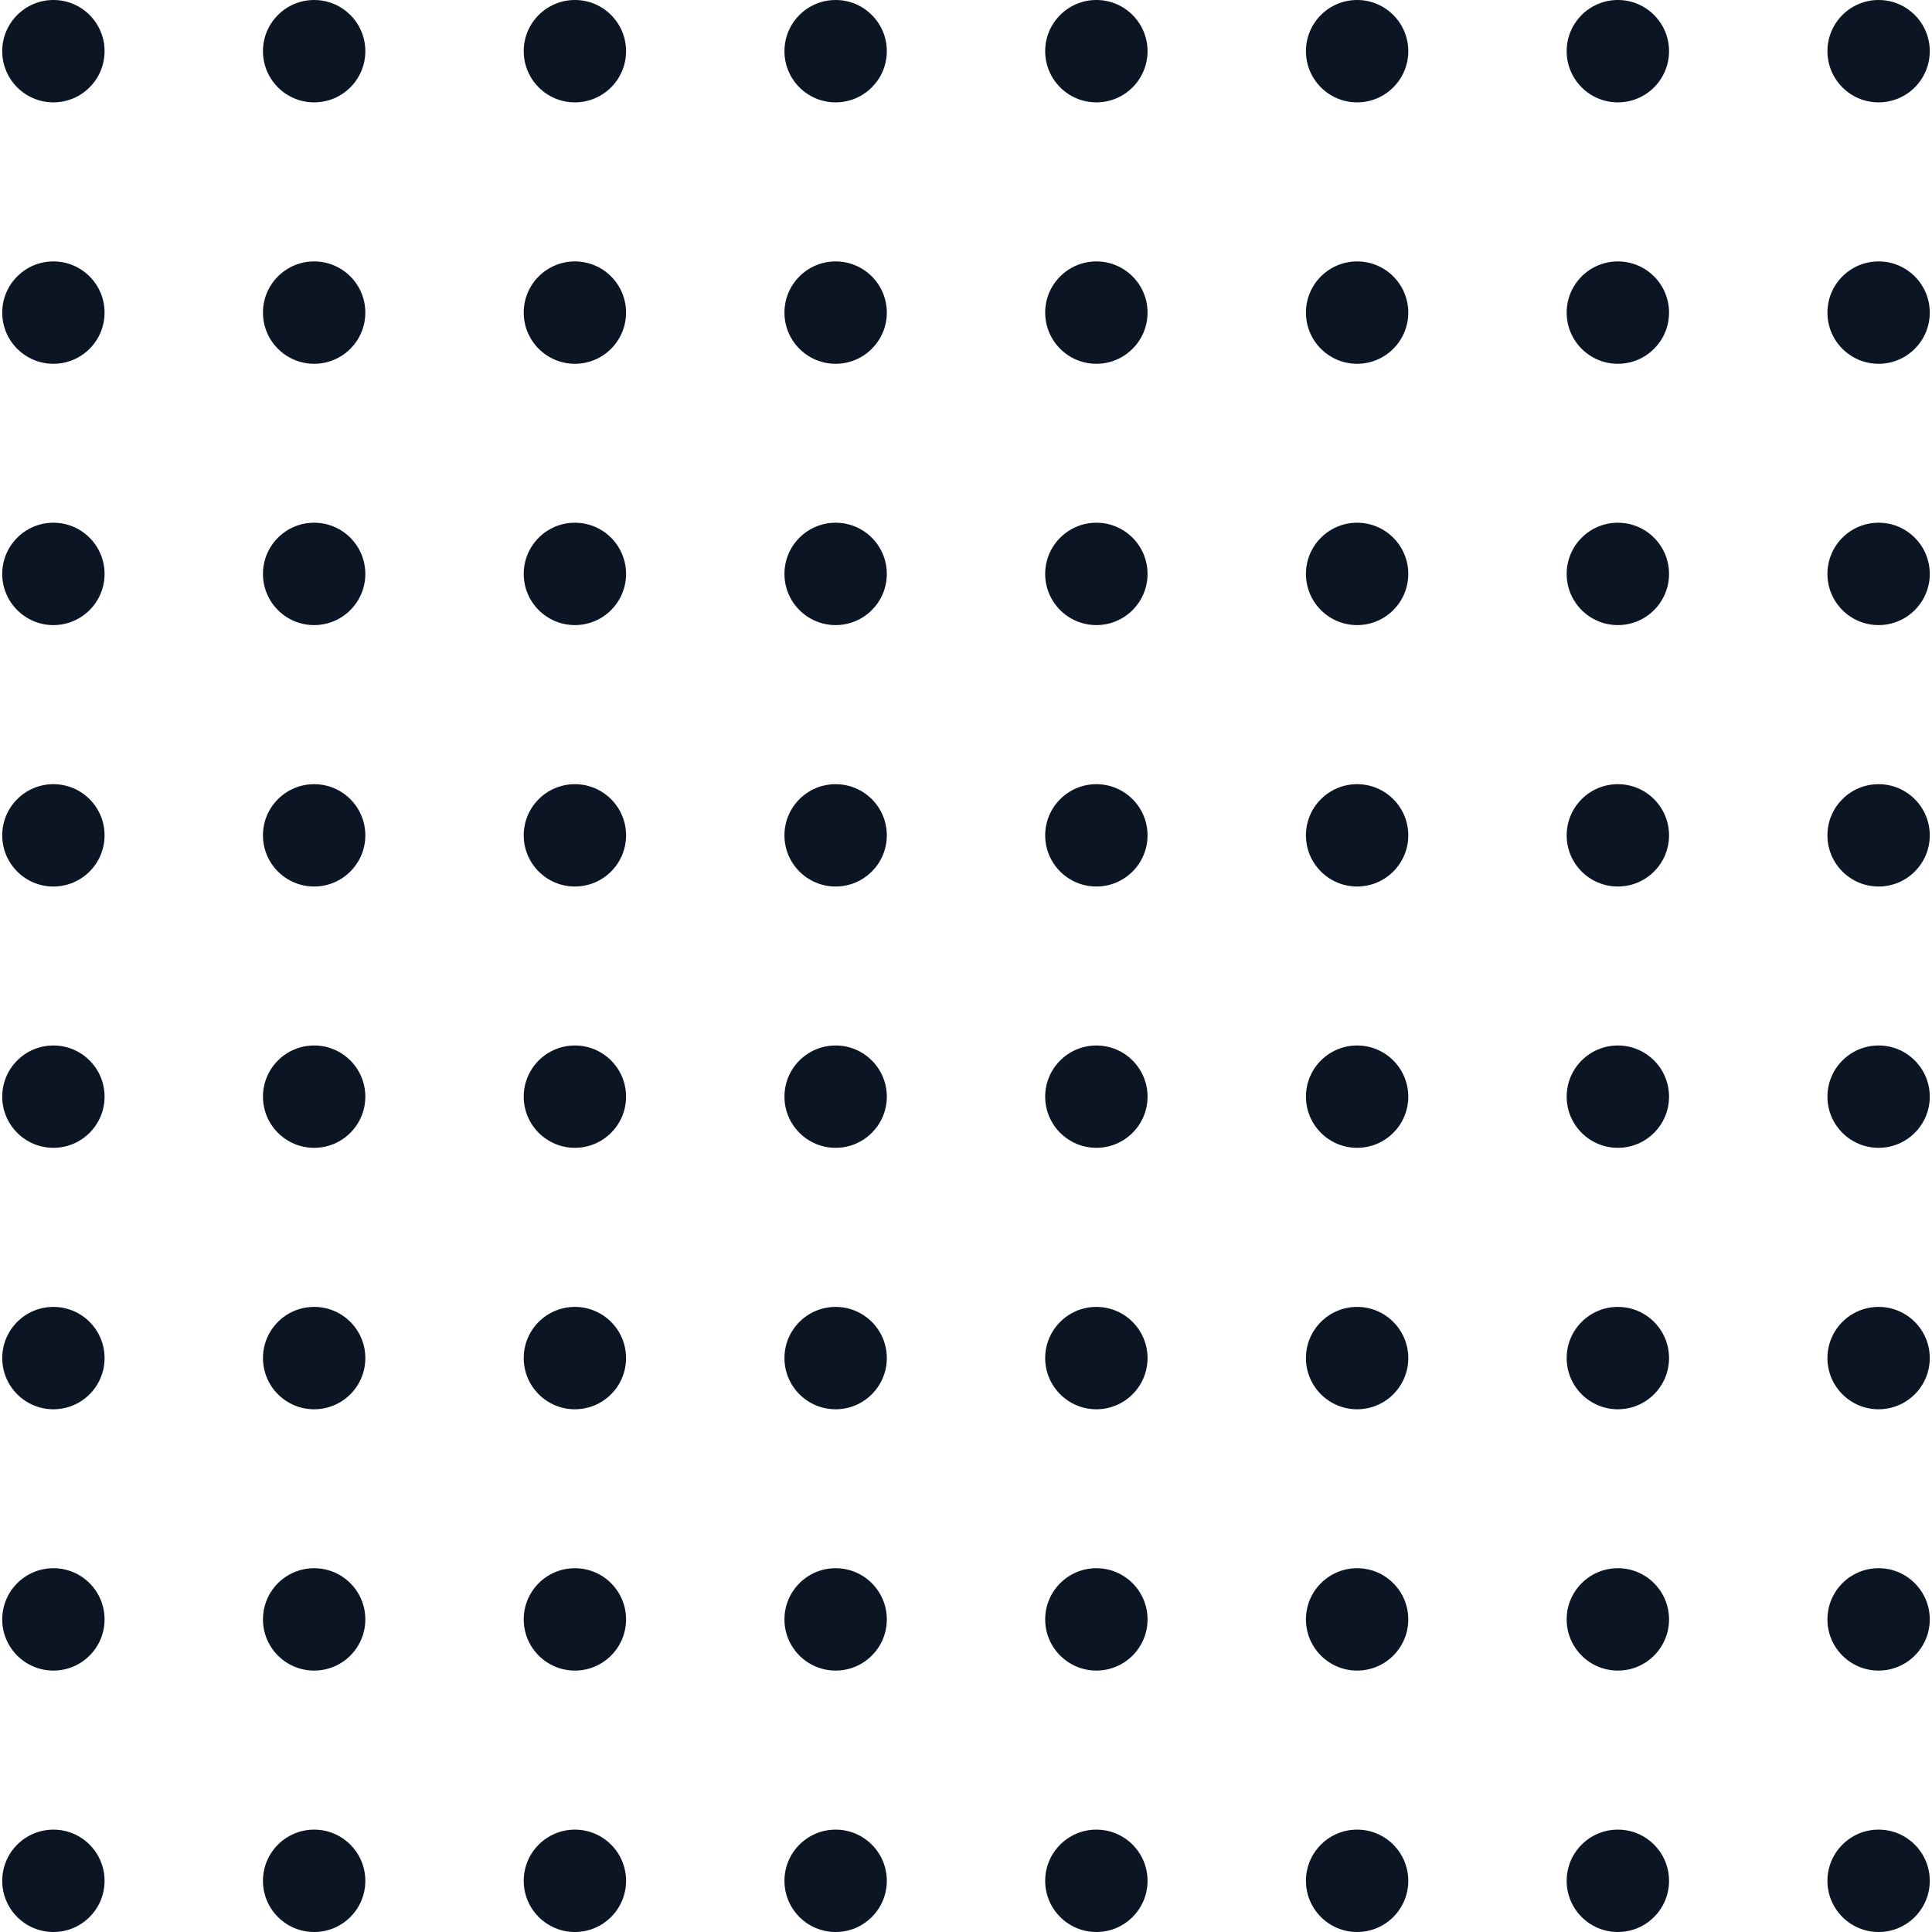<svg width="64" height="64" viewBox="0 0 64 64" fill="none" xmlns="http://www.w3.org/2000/svg">
<g id="mem_dots_square" clip-path="url(#clip0_9176_75219)">
<path id="Vector" d="M1.769 3.391C2.705 3.391 3.464 2.632 3.464 1.695C3.464 0.759 2.705 0 1.769 0C0.833 0 0.074 0.759 0.074 1.695C0.074 2.632 0.833 3.391 1.769 3.391Z" fill="#0C1524"/>
<path id="Vector_2" d="M10.406 3.391C11.343 3.391 12.102 2.632 12.102 1.695C12.102 0.759 11.343 0 10.406 0C9.47 0 8.711 0.759 8.711 1.695C8.711 2.632 9.47 3.391 10.406 3.391Z" fill="#0C1524"/>
<path id="Vector_3" d="M19.044 3.391C19.98 3.391 20.739 2.632 20.739 1.695C20.739 0.759 19.98 0 19.044 0C18.108 0 17.349 0.759 17.349 1.695C17.349 2.632 18.108 3.391 19.044 3.391Z" fill="#0C1524"/>
<path id="Vector_4" d="M27.681 3.391C28.617 3.391 29.377 2.632 29.377 1.695C29.377 0.759 28.617 0 27.681 0C26.745 0 25.986 0.759 25.986 1.695C25.986 2.632 26.745 3.391 27.681 3.391Z" fill="#0C1524"/>
<path id="Vector_5" d="M36.319 3.391C37.255 3.391 38.014 2.632 38.014 1.695C38.014 0.759 37.255 0 36.319 0C35.383 0 34.623 0.759 34.623 1.695C34.623 2.632 35.383 3.391 36.319 3.391Z" fill="#0C1524"/>
<path id="Vector_6" d="M44.956 3.391C45.892 3.391 46.651 2.632 46.651 1.695C46.651 0.759 45.892 0 44.956 0C44.02 0 43.261 0.759 43.261 1.695C43.261 2.632 44.02 3.391 44.956 3.391Z" fill="#0C1524"/>
<path id="Vector_7" d="M53.594 3.391C54.53 3.391 55.289 2.632 55.289 1.695C55.289 0.759 54.53 0 53.594 0C52.657 0 51.898 0.759 51.898 1.695C51.898 2.632 52.657 3.391 53.594 3.391Z" fill="#0C1524"/>
<path id="Vector_8" d="M62.231 3.391C63.167 3.391 63.926 2.632 63.926 1.695C63.926 0.759 63.167 0 62.231 0C61.295 0 60.536 0.759 60.536 1.695C60.536 2.632 61.295 3.391 62.231 3.391Z" fill="#0C1524"/>
<path id="Vector_9" d="M1.769 12.051C2.705 12.051 3.464 11.292 3.464 10.355C3.464 9.419 2.705 8.66 1.769 8.66C0.833 8.66 0.074 9.419 0.074 10.355C0.074 11.292 0.833 12.051 1.769 12.051Z" fill="#0C1524"/>
<path id="Vector_10" d="M10.406 12.051C11.343 12.051 12.102 11.292 12.102 10.355C12.102 9.419 11.343 8.66 10.406 8.66C9.47 8.66 8.711 9.419 8.711 10.355C8.711 11.292 9.47 12.051 10.406 12.051Z" fill="#0C1524"/>
<path id="Vector_11" d="M19.044 12.051C19.98 12.051 20.739 11.292 20.739 10.355C20.739 9.419 19.98 8.66 19.044 8.66C18.108 8.66 17.349 9.419 17.349 10.355C17.349 11.292 18.108 12.051 19.044 12.051Z" fill="#0C1524"/>
<path id="Vector_12" d="M27.681 12.051C28.617 12.051 29.377 11.292 29.377 10.355C29.377 9.419 28.617 8.66 27.681 8.66C26.745 8.66 25.986 9.419 25.986 10.355C25.986 11.292 26.745 12.051 27.681 12.051Z" fill="#0C1524"/>
<path id="Vector_13" d="M36.319 12.051C37.255 12.051 38.014 11.292 38.014 10.355C38.014 9.419 37.255 8.66 36.319 8.66C35.383 8.66 34.623 9.419 34.623 10.355C34.623 11.292 35.383 12.051 36.319 12.051Z" fill="#0C1524"/>
<path id="Vector_14" d="M44.956 12.051C45.892 12.051 46.651 11.292 46.651 10.355C46.651 9.419 45.892 8.66 44.956 8.66C44.02 8.66 43.261 9.419 43.261 10.355C43.261 11.292 44.02 12.051 44.956 12.051Z" fill="#0C1524"/>
<path id="Vector_15" d="M53.594 12.051C54.53 12.051 55.289 11.292 55.289 10.355C55.289 9.419 54.53 8.66 53.594 8.66C52.657 8.66 51.898 9.419 51.898 10.355C51.898 11.292 52.657 12.051 53.594 12.051Z" fill="#0C1524"/>
<path id="Vector_16" d="M62.231 12.051C63.167 12.051 63.926 11.292 63.926 10.355C63.926 9.419 63.167 8.66 62.231 8.66C61.295 8.66 60.536 9.419 60.536 10.355C60.536 11.292 61.295 12.051 62.231 12.051Z" fill="#0C1524"/>
<path id="Vector_17" d="M1.769 20.707C2.705 20.707 3.464 19.948 3.464 19.012C3.464 18.075 2.705 17.316 1.769 17.316C0.833 17.316 0.074 18.075 0.074 19.012C0.074 19.948 0.833 20.707 1.769 20.707Z" fill="#0C1524"/>
<path id="Vector_18" d="M10.406 20.707C11.343 20.707 12.102 19.948 12.102 19.012C12.102 18.075 11.343 17.316 10.406 17.316C9.47 17.316 8.711 18.075 8.711 19.012C8.711 19.948 9.47 20.707 10.406 20.707Z" fill="#0C1524"/>
<path id="Vector_19" d="M19.044 20.707C19.98 20.707 20.739 19.948 20.739 19.012C20.739 18.075 19.98 17.316 19.044 17.316C18.108 17.316 17.349 18.075 17.349 19.012C17.349 19.948 18.108 20.707 19.044 20.707Z" fill="#0C1524"/>
<path id="Vector_20" d="M27.681 20.707C28.617 20.707 29.377 19.948 29.377 19.012C29.377 18.075 28.617 17.316 27.681 17.316C26.745 17.316 25.986 18.075 25.986 19.012C25.986 19.948 26.745 20.707 27.681 20.707Z" fill="#0C1524"/>
<path id="Vector_21" d="M36.319 20.707C37.255 20.707 38.014 19.948 38.014 19.012C38.014 18.075 37.255 17.316 36.319 17.316C35.383 17.316 34.623 18.075 34.623 19.012C34.623 19.948 35.383 20.707 36.319 20.707Z" fill="#0C1524"/>
<path id="Vector_22" d="M44.956 20.707C45.892 20.707 46.651 19.948 46.651 19.012C46.651 18.075 45.892 17.316 44.956 17.316C44.02 17.316 43.261 18.075 43.261 19.012C43.261 19.948 44.02 20.707 44.956 20.707Z" fill="#0C1524"/>
<path id="Vector_23" d="M53.594 20.707C54.53 20.707 55.289 19.948 55.289 19.012C55.289 18.075 54.53 17.316 53.594 17.316C52.657 17.316 51.898 18.075 51.898 19.012C51.898 19.948 52.657 20.707 53.594 20.707Z" fill="#0C1524"/>
<path id="Vector_24" d="M62.231 20.707C63.167 20.707 63.926 19.948 63.926 19.012C63.926 18.075 63.167 17.316 62.231 17.316C61.295 17.316 60.536 18.075 60.536 19.012C60.536 19.948 61.295 20.707 62.231 20.707Z" fill="#0C1524"/>
<path id="Vector_25" d="M1.769 29.367C2.705 29.367 3.464 28.608 3.464 27.672C3.464 26.736 2.705 25.977 1.769 25.977C0.833 25.977 0.074 26.736 0.074 27.672C0.074 28.608 0.833 29.367 1.769 29.367Z" fill="#0C1524"/>
<path id="Vector_26" d="M10.406 29.367C11.343 29.367 12.102 28.608 12.102 27.672C12.102 26.736 11.343 25.977 10.406 25.977C9.47 25.977 8.711 26.736 8.711 27.672C8.711 28.608 9.47 29.367 10.406 29.367Z" fill="#0C1524"/>
<path id="Vector_27" d="M19.044 29.367C19.98 29.367 20.739 28.608 20.739 27.672C20.739 26.736 19.98 25.977 19.044 25.977C18.108 25.977 17.349 26.736 17.349 27.672C17.349 28.608 18.108 29.367 19.044 29.367Z" fill="#0C1524"/>
<path id="Vector_28" d="M27.681 29.367C28.617 29.367 29.377 28.608 29.377 27.672C29.377 26.736 28.617 25.977 27.681 25.977C26.745 25.977 25.986 26.736 25.986 27.672C25.986 28.608 26.745 29.367 27.681 29.367Z" fill="#0C1524"/>
<path id="Vector_29" d="M36.319 29.367C37.255 29.367 38.014 28.608 38.014 27.672C38.014 26.736 37.255 25.977 36.319 25.977C35.383 25.977 34.623 26.736 34.623 27.672C34.623 28.608 35.383 29.367 36.319 29.367Z" fill="#0C1524"/>
<path id="Vector_30" d="M44.956 29.367C45.892 29.367 46.651 28.608 46.651 27.672C46.651 26.736 45.892 25.977 44.956 25.977C44.02 25.977 43.261 26.736 43.261 27.672C43.261 28.608 44.02 29.367 44.956 29.367Z" fill="#0C1524"/>
<path id="Vector_31" d="M53.594 29.367C54.53 29.367 55.289 28.608 55.289 27.672C55.289 26.736 54.53 25.977 53.594 25.977C52.657 25.977 51.898 26.736 51.898 27.672C51.898 28.608 52.657 29.367 53.594 29.367Z" fill="#0C1524"/>
<path id="Vector_32" d="M62.231 29.367C63.167 29.367 63.926 28.608 63.926 27.672C63.926 26.736 63.167 25.977 62.231 25.977C61.295 25.977 60.536 26.736 60.536 27.672C60.536 28.608 61.295 29.367 62.231 29.367Z" fill="#0C1524"/>
<path id="Vector_33" d="M1.769 38.023C2.705 38.023 3.464 37.264 3.464 36.328C3.464 35.392 2.705 34.633 1.769 34.633C0.833 34.633 0.074 35.392 0.074 36.328C0.074 37.264 0.833 38.023 1.769 38.023Z" fill="#0C1524"/>
<path id="Vector_34" d="M10.406 38.023C11.343 38.023 12.102 37.264 12.102 36.328C12.102 35.392 11.343 34.633 10.406 34.633C9.47 34.633 8.711 35.392 8.711 36.328C8.711 37.264 9.47 38.023 10.406 38.023Z" fill="#0C1524"/>
<path id="Vector_35" d="M19.044 38.023C19.98 38.023 20.739 37.264 20.739 36.328C20.739 35.392 19.98 34.633 19.044 34.633C18.108 34.633 17.349 35.392 17.349 36.328C17.349 37.264 18.108 38.023 19.044 38.023Z" fill="#0C1524"/>
<path id="Vector_36" d="M27.681 38.023C28.617 38.023 29.377 37.264 29.377 36.328C29.377 35.392 28.617 34.633 27.681 34.633C26.745 34.633 25.986 35.392 25.986 36.328C25.986 37.264 26.745 38.023 27.681 38.023Z" fill="#0C1524"/>
<path id="Vector_37" d="M36.319 38.023C37.255 38.023 38.014 37.264 38.014 36.328C38.014 35.392 37.255 34.633 36.319 34.633C35.383 34.633 34.623 35.392 34.623 36.328C34.623 37.264 35.383 38.023 36.319 38.023Z" fill="#0C1524"/>
<path id="Vector_38" d="M44.956 38.023C45.892 38.023 46.651 37.264 46.651 36.328C46.651 35.392 45.892 34.633 44.956 34.633C44.02 34.633 43.261 35.392 43.261 36.328C43.261 37.264 44.02 38.023 44.956 38.023Z" fill="#0C1524"/>
<path id="Vector_39" d="M53.594 38.023C54.53 38.023 55.289 37.264 55.289 36.328C55.289 35.392 54.53 34.633 53.594 34.633C52.657 34.633 51.898 35.392 51.898 36.328C51.898 37.264 52.657 38.023 53.594 38.023Z" fill="#0C1524"/>
<path id="Vector_40" d="M62.231 38.023C63.167 38.023 63.926 37.264 63.926 36.328C63.926 35.392 63.167 34.633 62.231 34.633C61.295 34.633 60.536 35.392 60.536 36.328C60.536 37.264 61.295 38.023 62.231 38.023Z" fill="#0C1524"/>
<path id="Vector_41" d="M1.769 46.684C2.705 46.684 3.464 45.925 3.464 44.988C3.464 44.052 2.705 43.293 1.769 43.293C0.833 43.293 0.074 44.052 0.074 44.988C0.074 45.925 0.833 46.684 1.769 46.684Z" fill="#0C1524"/>
<path id="Vector_42" d="M10.406 46.684C11.343 46.684 12.102 45.925 12.102 44.988C12.102 44.052 11.343 43.293 10.406 43.293C9.47 43.293 8.711 44.052 8.711 44.988C8.711 45.925 9.47 46.684 10.406 46.684Z" fill="#0C1524"/>
<path id="Vector_43" d="M19.044 46.684C19.98 46.684 20.739 45.925 20.739 44.988C20.739 44.052 19.98 43.293 19.044 43.293C18.108 43.293 17.349 44.052 17.349 44.988C17.349 45.925 18.108 46.684 19.044 46.684Z" fill="#0C1524"/>
<path id="Vector_44" d="M27.681 46.684C28.617 46.684 29.377 45.925 29.377 44.988C29.377 44.052 28.617 43.293 27.681 43.293C26.745 43.293 25.986 44.052 25.986 44.988C25.986 45.925 26.745 46.684 27.681 46.684Z" fill="#0C1524"/>
<path id="Vector_45" d="M36.319 46.684C37.255 46.684 38.014 45.925 38.014 44.988C38.014 44.052 37.255 43.293 36.319 43.293C35.383 43.293 34.623 44.052 34.623 44.988C34.623 45.925 35.383 46.684 36.319 46.684Z" fill="#0C1524"/>
<path id="Vector_46" d="M44.956 46.684C45.892 46.684 46.651 45.925 46.651 44.988C46.651 44.052 45.892 43.293 44.956 43.293C44.02 43.293 43.261 44.052 43.261 44.988C43.261 45.925 44.02 46.684 44.956 46.684Z" fill="#0C1524"/>
<path id="Vector_47" d="M53.594 46.684C54.53 46.684 55.289 45.925 55.289 44.988C55.289 44.052 54.53 43.293 53.594 43.293C52.657 43.293 51.898 44.052 51.898 44.988C51.898 45.925 52.657 46.684 53.594 46.684Z" fill="#0C1524"/>
<path id="Vector_48" d="M62.231 46.684C63.167 46.684 63.926 45.925 63.926 44.988C63.926 44.052 63.167 43.293 62.231 43.293C61.295 43.293 60.536 44.052 60.536 44.988C60.536 45.925 61.295 46.684 62.231 46.684Z" fill="#0C1524"/>
<path id="Vector_49" d="M1.769 55.34C2.705 55.34 3.464 54.581 3.464 53.645C3.464 52.708 2.705 51.949 1.769 51.949C0.833 51.949 0.074 52.708 0.074 53.645C0.074 54.581 0.833 55.34 1.769 55.34Z" fill="#0C1524"/>
<path id="Vector_50" d="M10.406 55.34C11.343 55.34 12.102 54.581 12.102 53.645C12.102 52.708 11.343 51.949 10.406 51.949C9.47 51.949 8.711 52.708 8.711 53.645C8.711 54.581 9.47 55.34 10.406 55.34Z" fill="#0C1524"/>
<path id="Vector_51" d="M19.044 55.34C19.98 55.34 20.739 54.581 20.739 53.645C20.739 52.708 19.98 51.949 19.044 51.949C18.108 51.949 17.349 52.708 17.349 53.645C17.349 54.581 18.108 55.34 19.044 55.34Z" fill="#0C1524"/>
<path id="Vector_52" d="M27.681 55.34C28.617 55.34 29.377 54.581 29.377 53.645C29.377 52.708 28.617 51.949 27.681 51.949C26.745 51.949 25.986 52.708 25.986 53.645C25.986 54.581 26.745 55.34 27.681 55.34Z" fill="#0C1524"/>
<path id="Vector_53" d="M36.319 55.34C37.255 55.34 38.014 54.581 38.014 53.645C38.014 52.708 37.255 51.949 36.319 51.949C35.383 51.949 34.623 52.708 34.623 53.645C34.623 54.581 35.383 55.34 36.319 55.34Z" fill="#0C1524"/>
<path id="Vector_54" d="M44.956 55.34C45.892 55.34 46.651 54.581 46.651 53.645C46.651 52.708 45.892 51.949 44.956 51.949C44.02 51.949 43.261 52.708 43.261 53.645C43.261 54.581 44.02 55.34 44.956 55.34Z" fill="#0C1524"/>
<path id="Vector_55" d="M53.594 55.34C54.53 55.34 55.289 54.581 55.289 53.645C55.289 52.708 54.53 51.949 53.594 51.949C52.657 51.949 51.898 52.708 51.898 53.645C51.898 54.581 52.657 55.34 53.594 55.34Z" fill="#0C1524"/>
<path id="Vector_56" d="M62.231 55.34C63.167 55.34 63.926 54.581 63.926 53.645C63.926 52.708 63.167 51.949 62.231 51.949C61.295 51.949 60.536 52.708 60.536 53.645C60.536 54.581 61.295 55.34 62.231 55.34Z" fill="#0C1524"/>
<path id="Vector_57" d="M1.769 64C2.705 64 3.464 63.241 3.464 62.305C3.464 61.368 2.705 60.609 1.769 60.609C0.833 60.609 0.074 61.368 0.074 62.305C0.074 63.241 0.833 64 1.769 64Z" fill="#0C1524"/>
<path id="Vector_58" d="M10.406 64C11.343 64 12.102 63.241 12.102 62.305C12.102 61.368 11.343 60.609 10.406 60.609C9.47 60.609 8.711 61.368 8.711 62.305C8.711 63.241 9.47 64 10.406 64Z" fill="#0C1524"/>
<path id="Vector_59" d="M19.044 64C19.98 64 20.739 63.241 20.739 62.305C20.739 61.368 19.98 60.609 19.044 60.609C18.108 60.609 17.349 61.368 17.349 62.305C17.349 63.241 18.108 64 19.044 64Z" fill="#0C1524"/>
<path id="Vector_60" d="M27.681 64C28.617 64 29.377 63.241 29.377 62.305C29.377 61.368 28.617 60.609 27.681 60.609C26.745 60.609 25.986 61.368 25.986 62.305C25.986 63.241 26.745 64 27.681 64Z" fill="#0C1524"/>
<path id="Vector_61" d="M36.319 64C37.255 64 38.014 63.241 38.014 62.305C38.014 61.368 37.255 60.609 36.319 60.609C35.383 60.609 34.623 61.368 34.623 62.305C34.623 63.241 35.383 64 36.319 64Z" fill="#0C1524"/>
<path id="Vector_62" d="M44.956 64C45.892 64 46.651 63.241 46.651 62.305C46.651 61.368 45.892 60.609 44.956 60.609C44.02 60.609 43.261 61.368 43.261 62.305C43.261 63.241 44.02 64 44.956 64Z" fill="#0C1524"/>
<path id="Vector_63" d="M53.594 64C54.53 64 55.289 63.241 55.289 62.305C55.289 61.368 54.53 60.609 53.594 60.609C52.657 60.609 51.898 61.368 51.898 62.305C51.898 63.241 52.657 64 53.594 64Z" fill="#0C1524"/>
<path id="Vector_64" d="M62.231 64C63.167 64 63.926 63.241 63.926 62.305C63.926 61.368 63.167 60.609 62.231 60.609C61.295 60.609 60.536 61.368 60.536 62.305C60.536 63.241 61.295 64 62.231 64Z" fill="#0C1524"/>
</g>
<defs>
<clipPath id="clip0_9176_75219">
<rect width="64" height="64" fill="white"/>
</clipPath>
</defs>
</svg>
